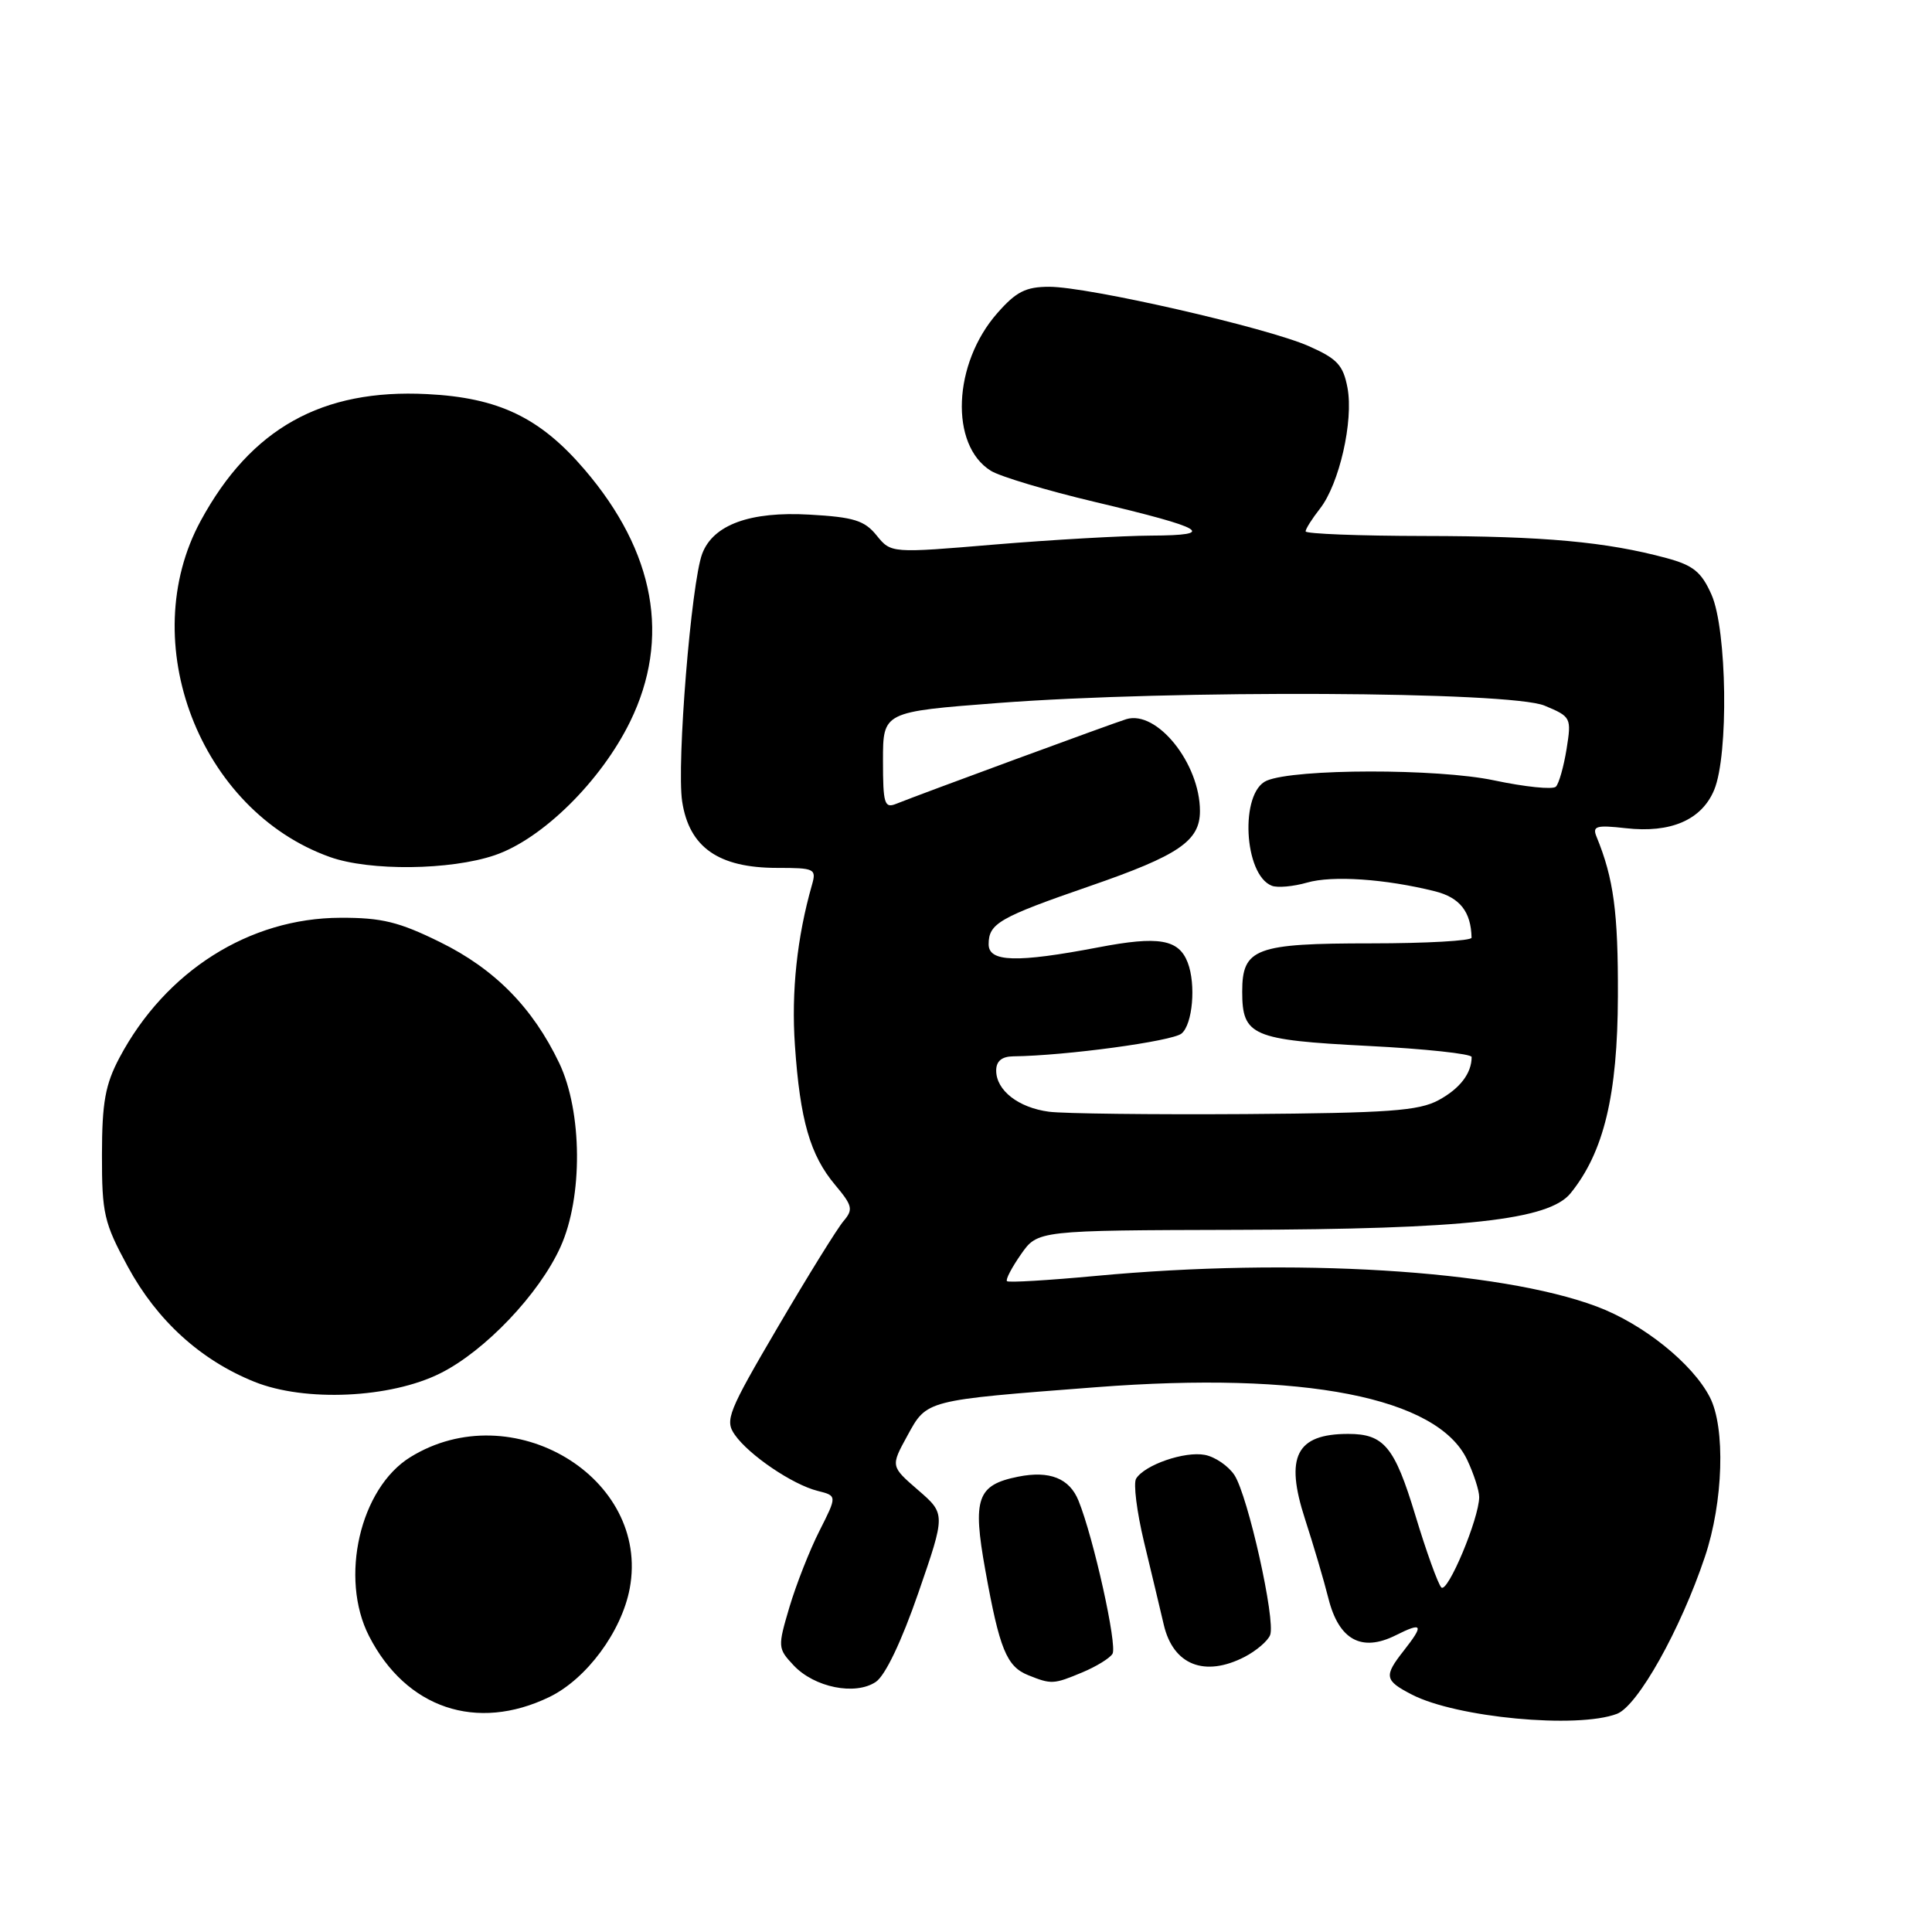 <?xml version="1.0" encoding="UTF-8" standalone="no"?>
<!DOCTYPE svg PUBLIC "-//W3C//DTD SVG 1.1//EN" "http://www.w3.org/Graphics/SVG/1.1/DTD/svg11.dtd" >
<svg xmlns="http://www.w3.org/2000/svg" xmlns:xlink="http://www.w3.org/1999/xlink" version="1.1" viewBox="0 0 256 256">
 <g >
 <path fill="currentColor"
d=" M 214.26 227.09 C 217.01 226.04 222.68 215.93 225.91 206.28 C 228.35 199.03 228.65 189.16 226.56 185.13 C 224.26 180.66 217.70 175.41 211.58 173.12 C 198.63 168.27 171.40 166.61 145.15 169.07 C 138.91 169.65 133.63 169.97 133.43 169.76 C 133.22 169.56 134.06 167.96 135.28 166.21 C 137.50 163.03 137.50 163.03 164.00 162.96 C 194.13 162.88 205.24 161.66 208.11 158.11 C 212.52 152.67 214.34 145.09 214.38 132.00 C 214.42 120.86 213.82 116.41 211.55 110.87 C 210.97 109.46 211.50 109.30 215.42 109.74 C 221.39 110.42 225.49 108.64 227.14 104.66 C 229.07 100.02 228.84 83.45 226.79 78.81 C 225.45 75.78 224.37 74.91 220.83 73.95 C 212.83 71.79 204.59 71.04 188.75 71.02 C 180.09 71.01 173.00 70.73 173.00 70.41 C 173.00 70.08 173.86 68.73 174.90 67.40 C 177.46 64.14 179.37 55.77 178.55 51.39 C 177.98 48.38 177.19 47.53 173.41 45.86 C 167.87 43.41 144.21 38.00 139.03 38.00 C 135.92 38.00 134.64 38.65 132.15 41.49 C 126.26 48.18 125.82 58.98 131.29 62.38 C 132.51 63.14 138.68 64.99 145.00 66.49 C 159.80 70.00 161.36 70.93 152.55 70.97 C 148.73 70.99 139.41 71.52 131.84 72.15 C 118.07 73.31 118.07 73.31 116.15 70.94 C 114.55 68.96 113.12 68.52 107.27 68.19 C 99.40 67.74 94.51 69.52 93.05 73.36 C 91.59 77.21 89.64 101.25 90.39 106.20 C 91.32 112.28 95.21 115.00 102.98 115.00 C 107.95 115.00 108.20 115.12 107.59 117.25 C 105.61 124.18 104.84 131.41 105.33 138.50 C 106.01 148.45 107.35 153.07 110.66 157.01 C 112.96 159.75 113.08 160.26 111.78 161.79 C 110.97 162.73 107.07 169.02 103.11 175.77 C 96.45 187.12 96.02 188.20 97.37 190.12 C 99.25 192.81 105.02 196.72 108.34 197.55 C 110.93 198.20 110.93 198.20 108.58 202.85 C 107.28 205.41 105.50 209.95 104.61 212.93 C 103.04 218.24 103.05 218.42 105.16 220.67 C 107.91 223.60 113.33 224.69 116.05 222.86 C 117.30 222.02 119.46 217.50 121.69 211.05 C 125.30 200.60 125.30 200.60 121.65 197.44 C 118.01 194.29 118.01 194.29 120.23 190.24 C 122.84 185.47 122.51 185.56 145.26 183.81 C 172.81 181.69 190.47 185.15 194.40 193.42 C 195.28 195.28 196.00 197.50 196.00 198.36 C 196.00 201.19 191.80 211.20 190.98 210.34 C 190.54 209.88 188.98 205.56 187.53 200.75 C 184.79 191.70 183.38 190.00 178.65 190.00 C 171.75 190.00 170.23 193.00 172.92 201.28 C 174.03 204.70 175.43 209.43 176.02 211.79 C 177.40 217.29 180.40 218.94 184.91 216.70 C 188.52 214.89 188.72 215.26 186.00 218.73 C 183.35 222.10 183.45 222.67 187.08 224.54 C 192.98 227.59 208.99 229.10 214.26 227.09 Z  M 72.80 224.86 C 77.72 222.47 82.36 216.20 83.44 210.49 C 86.20 195.76 67.83 184.76 54.37 193.08 C 47.70 197.20 44.96 209.09 48.90 216.79 C 53.81 226.37 63.16 229.52 72.80 224.86 Z  M 143.41 221.60 C 145.25 220.83 147.05 219.73 147.41 219.14 C 148.08 218.07 144.90 203.76 142.91 198.85 C 141.71 195.88 139.08 194.83 134.90 195.67 C 129.47 196.76 128.84 198.54 130.56 208.06 C 132.44 218.52 133.38 220.82 136.24 221.97 C 139.33 223.21 139.60 223.19 143.41 221.60 Z  M 164.93 219.54 C 166.48 218.73 168.00 217.43 168.30 216.65 C 169.05 214.70 165.36 198.20 163.57 195.46 C 162.77 194.25 161.01 193.04 159.65 192.78 C 156.97 192.27 151.67 194.10 150.54 195.93 C 150.16 196.55 150.63 200.30 151.58 204.28 C 152.54 208.25 153.72 213.21 154.21 215.30 C 155.46 220.63 159.63 222.27 164.93 219.54 Z  M 58.34 181.97 C 64.26 179.02 71.46 171.45 74.27 165.22 C 77.25 158.63 77.17 147.31 74.10 140.86 C 70.59 133.52 65.56 128.40 58.32 124.84 C 52.87 122.15 50.57 121.59 45.11 121.61 C 33.04 121.64 21.93 128.67 15.83 140.15 C 13.95 143.70 13.52 146.06 13.51 153.00 C 13.50 160.80 13.78 162.02 16.93 167.83 C 20.80 174.97 26.57 180.22 33.70 183.09 C 40.39 185.79 51.73 185.28 58.34 181.97 Z  M 65.56 113.32 C 71.87 111.17 79.64 103.50 83.50 95.61 C 88.88 84.59 86.81 73.14 77.45 62.21 C 71.56 55.33 66.07 52.69 56.59 52.22 C 42.65 51.51 33.26 56.76 26.61 68.98 C 17.86 85.05 26.44 107.40 43.72 113.56 C 48.99 115.44 59.69 115.32 65.56 113.32 Z  M 139.00 147.31 C 134.93 146.77 132.00 144.48 132.00 141.85 C 132.00 140.61 132.74 139.99 134.25 139.97 C 141.20 139.89 155.33 137.97 156.56 136.95 C 158.03 135.73 158.49 130.45 157.38 127.55 C 156.19 124.45 153.54 123.99 145.53 125.53 C 134.72 127.59 131.00 127.49 131.00 125.12 C 131.00 122.36 132.40 121.56 144.44 117.40 C 156.20 113.34 159.00 111.43 159.00 107.47 C 159.00 101.17 153.31 94.07 149.25 95.29 C 147.50 95.82 122.06 105.18 118.75 106.51 C 117.19 107.14 117.00 106.51 117.00 100.77 C 117.00 94.32 117.00 94.32 132.25 93.15 C 155.34 91.39 200.12 91.60 204.66 93.50 C 208.18 94.97 208.24 95.09 207.58 99.25 C 207.20 101.59 206.57 103.83 206.16 104.24 C 205.75 104.65 202.06 104.27 197.96 103.40 C 190.51 101.82 171.62 101.84 167.85 103.44 C 164.26 104.96 164.80 115.94 168.53 117.37 C 169.28 117.66 171.37 117.47 173.19 116.95 C 176.55 115.98 183.57 116.46 190.14 118.10 C 193.44 118.93 194.92 120.81 194.99 124.25 C 194.99 124.66 189.01 125.00 181.69 125.00 C 166.34 125.00 164.60 125.65 164.60 131.40 C 164.60 137.25 165.89 137.80 181.25 138.59 C 188.81 138.97 195.00 139.64 195.00 140.06 C 195.00 142.22 193.45 144.24 190.63 145.77 C 187.98 147.20 184.04 147.48 165.00 147.62 C 152.62 147.70 140.93 147.56 139.00 147.31 Z "/>
</g>
</svg>